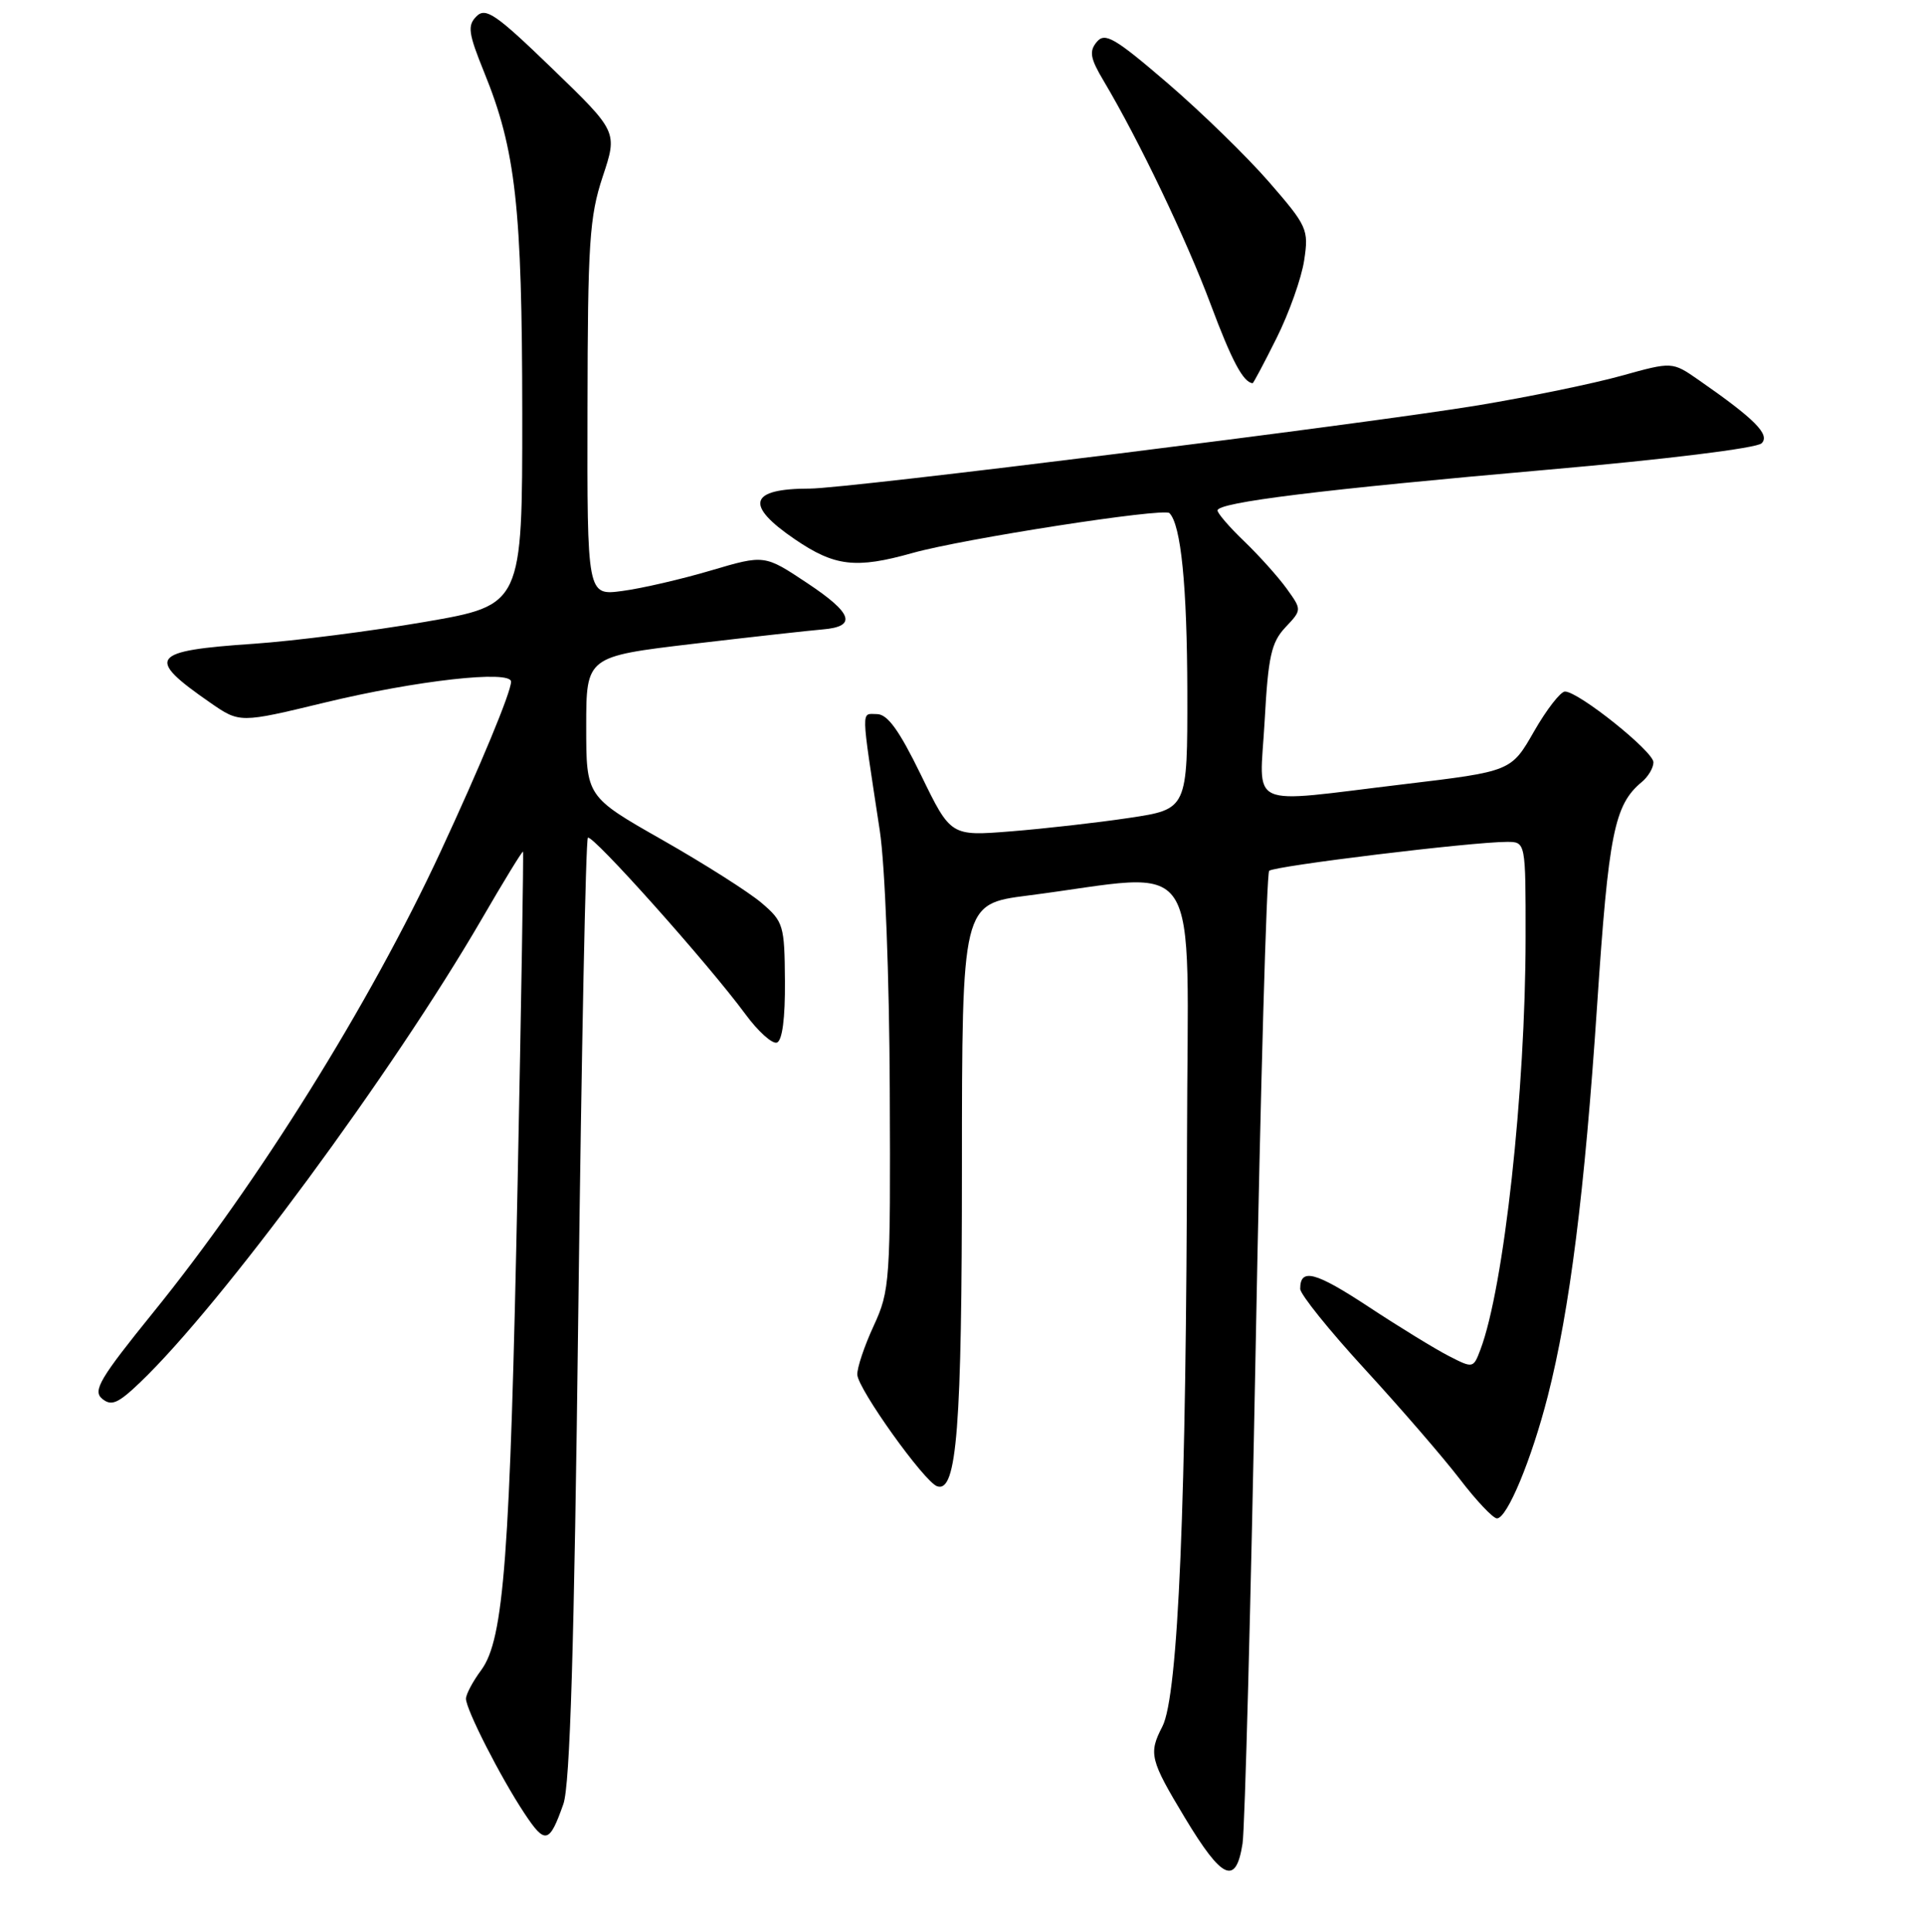 <?xml version="1.0" encoding="UTF-8" standalone="no"?>
<!DOCTYPE svg PUBLIC "-//W3C//DTD SVG 1.1//EN" "http://www.w3.org/Graphics/SVG/1.1/DTD/svg11.dtd" >
<svg xmlns="http://www.w3.org/2000/svg" xmlns:xlink="http://www.w3.org/1999/xlink" version="1.1" viewBox="0 0 256 257">
 <g >
 <path fill="currentColor"
d=" M 165.33 245.25 C 165.64 243.19 166.43 213.38 167.08 179.00 C 167.72 144.62 168.53 116.21 168.87 115.85 C 169.50 115.21 195.83 112.00 200.51 112.00 C 203.00 112.00 203.00 112.00 202.99 124.75 C 202.98 145.16 200.10 171.33 196.97 179.57 C 196.04 182.04 195.99 182.05 192.76 180.39 C 190.97 179.47 186.18 176.54 182.13 173.87 C 175.00 169.18 173.00 168.65 173.00 171.46 C 173.00 172.19 176.87 177.00 181.60 182.15 C 186.32 187.29 192.00 193.86 194.22 196.75 C 196.43 199.64 198.66 202.00 199.18 202.00 C 200.53 202.00 203.78 194.20 205.95 185.70 C 208.86 174.30 210.85 158.58 212.51 133.67 C 214.03 110.89 214.79 107.08 218.43 104.05 C 219.30 103.34 220.00 102.15 220.00 101.41 C 220.00 99.97 210.04 92.00 208.23 92.00 C 207.64 92.00 205.78 94.39 204.11 97.31 C 201.07 102.62 201.07 102.62 186.79 104.33 C 165.50 106.87 167.61 107.83 168.27 95.91 C 168.74 87.34 169.15 85.47 171.02 83.47 C 173.23 81.13 173.23 81.13 171.20 78.31 C 170.09 76.77 167.56 73.95 165.59 72.05 C 163.61 70.16 162.00 68.29 162.00 67.91 C 162.00 66.83 175.82 65.13 205.90 62.49 C 221.62 61.12 233.77 59.62 234.40 58.97 C 235.54 57.81 233.50 55.75 226.00 50.54 C 222.50 48.11 222.50 48.11 215.74 49.99 C 212.01 51.03 203.46 52.79 196.74 53.91 C 181.69 56.40 112.70 65.00 107.76 65.00 C 99.67 65.00 99.03 67.16 105.77 71.75 C 111.07 75.36 113.88 75.69 121.41 73.57 C 128.16 71.67 154.86 67.53 155.60 68.26 C 157.14 69.81 157.95 77.92 157.98 92.08 C 158.00 107.65 158.00 107.65 150.25 108.81 C 145.99 109.45 138.90 110.25 134.50 110.60 C 126.50 111.24 126.50 111.24 122.55 103.12 C 119.63 97.13 118.09 95.00 116.67 95.00 C 114.55 95.00 114.52 93.76 117.06 110.50 C 117.76 115.07 118.33 129.88 118.39 145.00 C 118.50 170.49 118.41 171.69 116.25 176.38 C 115.01 179.06 114.03 181.98 114.07 182.88 C 114.16 184.80 123.00 197.17 124.70 197.73 C 127.32 198.61 127.99 189.95 127.99 155.38 C 128.00 120.26 128.00 120.26 136.75 119.14 C 160.45 116.10 158.01 112.37 157.94 151.61 C 157.86 199.87 156.78 225.59 154.66 229.69 C 152.80 233.28 153.01 234.11 157.67 241.85 C 162.63 250.08 164.45 250.89 165.33 245.25 Z  M 74.96 240.00 C 75.85 237.47 76.40 219.23 76.95 174.23 C 77.37 139.98 77.94 111.73 78.22 111.45 C 78.77 110.89 94.27 128.25 99.18 134.92 C 100.86 137.21 102.75 138.91 103.37 138.70 C 104.09 138.45 104.48 135.46 104.44 130.52 C 104.39 123.10 104.25 122.61 101.33 120.12 C 99.64 118.68 93.70 114.91 88.13 111.74 C 78.00 105.98 78.00 105.98 78.00 96.66 C 78.00 87.34 78.00 87.34 92.25 85.65 C 100.09 84.73 107.82 83.87 109.42 83.74 C 114.06 83.36 113.49 81.61 107.39 77.56 C 101.72 73.79 101.72 73.79 94.61 75.89 C 90.70 77.05 85.39 78.28 82.81 78.62 C 78.12 79.25 78.12 79.25 78.17 54.38 C 78.20 32.30 78.43 28.83 80.19 23.51 C 82.18 17.53 82.18 17.53 73.50 9.14 C 65.99 1.88 64.63 0.94 63.40 2.17 C 62.17 3.40 62.31 4.41 64.43 9.64 C 68.63 19.96 69.47 27.54 69.49 55.00 C 69.50 80.50 69.50 80.50 56.50 82.74 C 49.35 83.97 39.14 85.27 33.82 85.64 C 19.97 86.58 19.30 87.47 27.97 93.48 C 31.90 96.20 31.90 96.20 43.20 93.47 C 55.41 90.52 68.00 89.11 68.00 90.69 C 68.00 92.07 63.92 101.90 58.57 113.41 C 49.22 133.53 34.31 157.43 20.38 174.61 C 13.29 183.37 12.31 185.02 13.59 186.08 C 14.82 187.10 15.70 186.72 18.64 183.91 C 29.46 173.57 52.22 142.70 64.08 122.30 C 67.02 117.23 69.50 113.18 69.59 113.30 C 69.68 113.41 69.36 133.30 68.87 157.50 C 67.87 207.18 67.05 218.08 64.03 222.18 C 62.91 223.69 62.00 225.40 62.00 225.99 C 62.00 227.42 66.60 236.44 69.78 241.24 C 72.54 245.41 73.10 245.28 74.96 240.00 Z  M 169.87 44.95 C 171.53 41.62 173.18 36.97 173.53 34.62 C 174.15 30.53 173.95 30.08 168.84 24.20 C 165.90 20.82 159.83 14.91 155.35 11.06 C 148.29 5.00 147.02 4.27 145.93 5.58 C 144.89 6.83 145.06 7.77 146.87 10.80 C 151.54 18.65 157.87 31.88 161.09 40.50 C 163.89 47.99 165.42 50.87 166.67 50.98 C 166.77 50.99 168.21 48.28 169.87 44.95 Z "/>
</g>
</svg>
